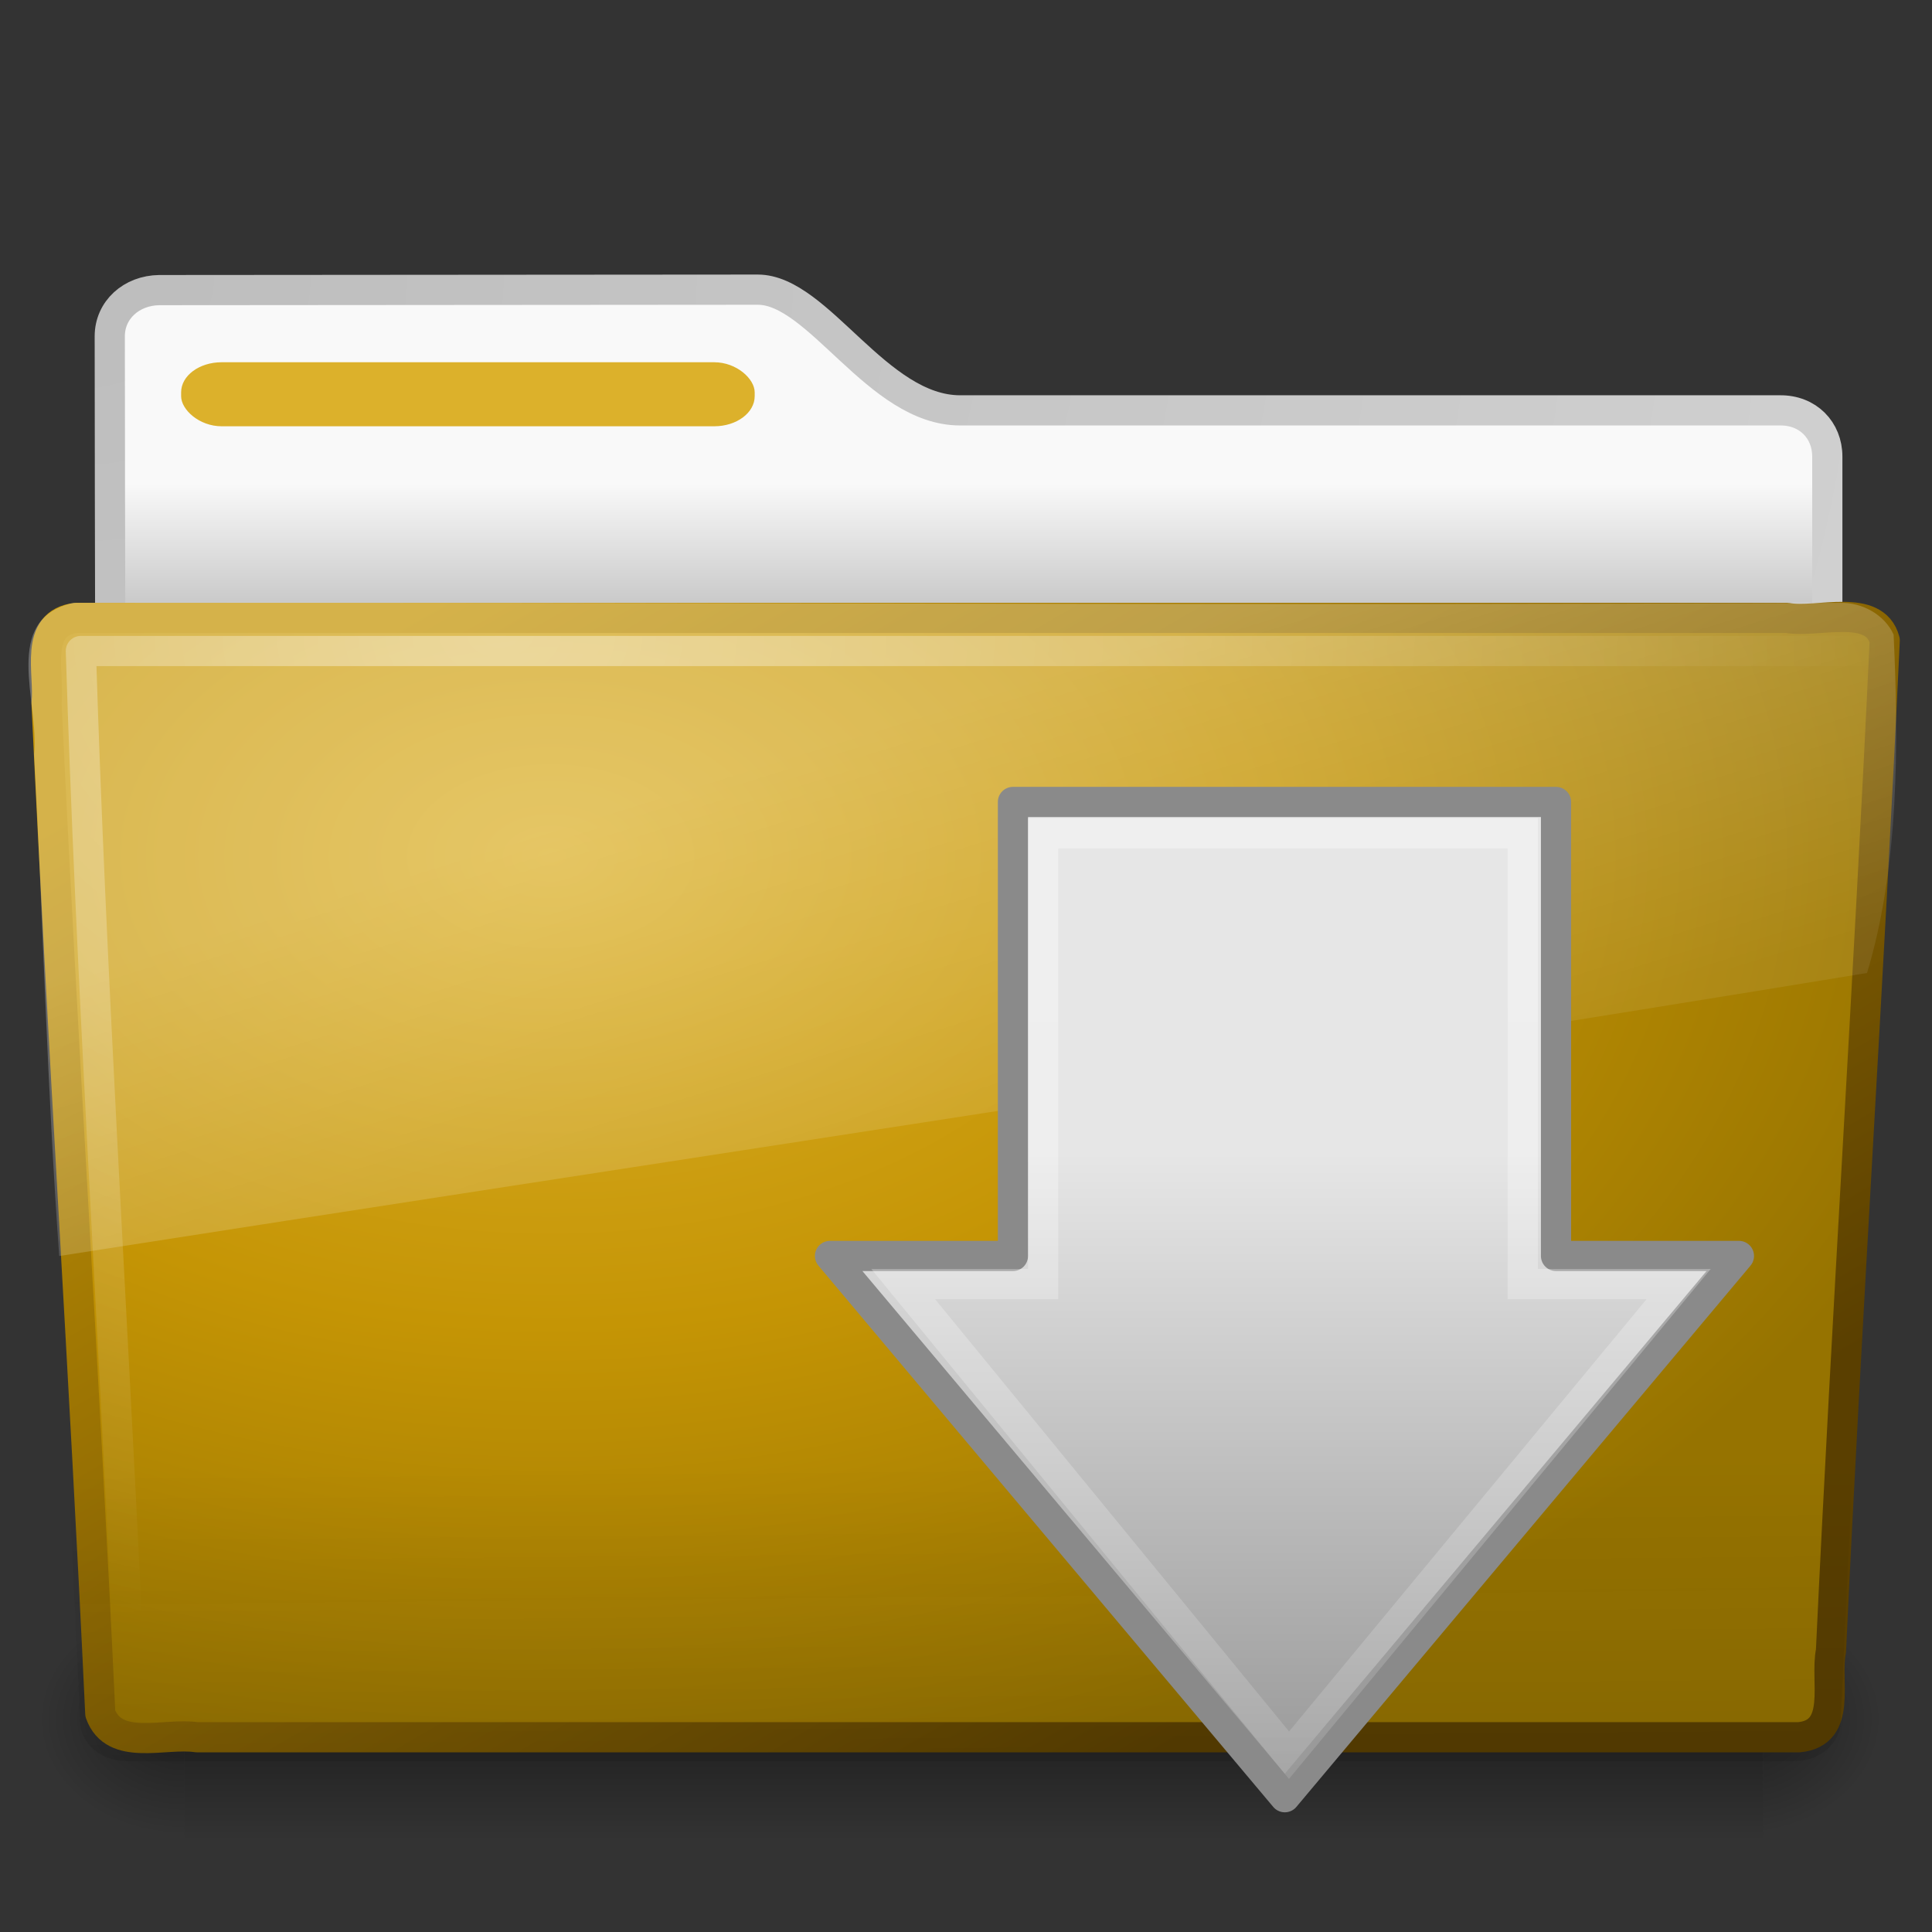 <?xml version="1.0" encoding="UTF-8" standalone="no"?>
<!-- Created with Inkscape (http://www.inkscape.org/) -->
<svg id="svg2906" xmlns="http://www.w3.org/2000/svg" height="64" width="64" version="1.0" xmlns:xlink="http://www.w3.org/1999/xlink">
 <rect width="100%" height="100%" fill="#333333" stroke="none"/>
 <defs id="defs2908">
  <linearGradient id="linearGradient2903" y2="20.71" gradientUnits="userSpaceOnUse" x2=".816" gradientTransform="matrix(0 -.817 -.777 0 61.751 61.332)" y1="20.71" x1="28.315">
   <stop id="stop2530" style="stop-color:#e6e6e6" offset="0"/>
   <stop id="stop2532" style="stop-color:#929292" offset="1"/>
  </linearGradient>
  <linearGradient id="linearGradient2483" y2="25.411" gradientUnits="userSpaceOnUse" x2="57.726" gradientTransform="matrix(0 .948 -.896 0 66.801 19.321)" y1="25.411" x1="13.472">
   <stop id="stop2926" style="stop-color:#fff" offset="0"/>
   <stop id="stop2928" style="stop-color:#fff;stop-opacity:0" offset="1"/>
  </linearGradient>
  <radialGradient id="radialGradient2880" gradientUnits="userSpaceOnUse" cy="486.65" cx="605.71" gradientTransform="matrix(-.032 0 0 .037 23.363 25.412)" r="117.14">
   <stop id="stop2681" offset="0"/>
   <stop id="stop2683" style="stop-opacity:0" offset="1"/>
  </radialGradient>
  <radialGradient id="radialGradient2878" gradientUnits="userSpaceOnUse" cy="486.65" cx="605.71" gradientTransform="matrix(.032 0 0 .037 24.637 25.412)" r="117.14">
   <stop id="stop2675" offset="0"/>
   <stop id="stop2677" style="stop-opacity:0" offset="1"/>
  </radialGradient>
  <linearGradient id="linearGradient2876" y2="609.51" gradientUnits="userSpaceOnUse" x2="302.86" gradientTransform="matrix(.083 0 0 .037 -5.941 25.412)" y1="366.65" x1="302.86">
   <stop id="stop2667" style="stop-opacity:0" offset="0"/>
   <stop id="stop2669" offset=".5"/>
   <stop id="stop2671" style="stop-opacity:0" offset="1"/>
  </linearGradient>
  <linearGradient id="linearGradient2877" y2="33.955" gradientUnits="userSpaceOnUse" x2="15.215" gradientTransform="matrix(1.341 0 0 1.33 -.373 -1.31)" y1="22.292" x1="11.566">
   <stop id="stop2687" style="stop-color:#fff;stop-opacity:.275" offset="0"/>
   <stop id="stop2689" style="stop-color:#fff;stop-opacity:.078" offset="1"/>
  </linearGradient>
  <radialGradient id="radialGradient2881" gradientUnits="userSpaceOnUse" cy="8.302" cx="7.265" gradientTransform="matrix(0 1.607 -2.182 0 34.686 9.285)" r="20.98">
   <stop id="stop2693" style="stop-color:#fff;stop-opacity:0.4" offset="0"/>
   <stop id="stop2695" style="stop-color:#fff;stop-opacity:0" offset="1"/>
  </radialGradient>
  <linearGradient id="linearGradient2885" y2="36.658" gradientUnits="userSpaceOnUse" x2="22.809" gradientTransform="matrix(1.535 0 0 1.327 -5.021 -.049)" y1="49.629" x1="22.935">
   <stop id="stop2661" style="stop-color:#0a0a0a;stop-opacity:.498" offset="0"/>
   <stop id="stop2663" style="stop-color:#0a0a0a;stop-opacity:0" offset="1"/>
  </linearGradient>
  <radialGradient id="radialGradient2888" gradientUnits="userSpaceOnUse" cy="14.113" cx="63.969" gradientTransform="matrix(2.098 -1.262e-7 8.2824e-8 1.347 -115.97 9.354)" r="23.097">
   <stop id="stop3618-2" style="stop-color:#DCB12B" offset="0"/>
   <stop id="stop2559" style="stop-color:#C59505" offset=".5"/>
   <stop id="stop3620-1" style="stop-color:#967300" offset="1"/>
  </radialGradient>
  <linearGradient id="linearGradient2891" y2="15.944" gradientUnits="userSpaceOnUse" x2="65.34" gradientTransform="matrix(1.341 0 0 1.327 -72.463 -1.603)" y1="45.114" x1="82.453">
   <stop id="stop3624-5" style="stop-color:#5A3F00" offset="0"/>
   <stop id="stop3626-7" style="stop-color:#C59505" offset="1"/>
  </linearGradient>
  <linearGradient id="linearGradient2898" y2="16.19" gradientUnits="userSpaceOnUse" x2="62.989" gradientTransform="matrix(1.341 0 0 1.33 -68.673 -1.51)" y1="13.183" x1="62.989">
   <stop id="stop6406" style="stop-color:#f9f9f9" offset="0"/>
   <stop id="stop6408" style="stop-color:#c9c9c9" offset="1"/>
  </linearGradient>
  <radialGradient id="radialGradient2900" gradientUnits="userSpaceOnUse" cy="5.017" cx="3" gradientTransform="matrix(-1.7093e-8 2.28 -2.895 -1.9417e-8 16.801 2.29)" r="21">
   <stop id="stop3486" style="stop-color:#bdbdbd" offset="0"/>
   <stop id="stop3488" style="stop-color:#d0d0d0" offset="1"/>
  </radialGradient>
 </defs>
 <path id="path2856" style="stroke-linejoin:round;stroke:url(#radialGradient2900);stroke-linecap:round;fill:url(#linearGradient2898)" d="m5.281 9.61c-0.925 0.01-1.645 0.655-1.645 1.53 0 7.334 0.043 12.953 0 19.618 1.925 0 56.896-4.936 56.896-7.054v-8.58c0-0.875-0.643-1.54-1.569-1.53h-27.158c-2.745 0-4.691-3.999-6.704-3.999l-19.82 0.015z"/>
 <g id="g2858" style="opacity:.4" transform="matrix(1.285 0 0 .887 .967 18.44)">
  <rect id="rect2860" style="fill:url(#linearGradient2876)" height="9" width="40.7" y="39" x="4"/>
  <path id="path2862" style="fill:url(#radialGradient2878)" d="m44.7 39v9c1.655 0.017 4-2.017 4-4.501s-1.846-4.499-4-4.499z"/>
  <path id="path2864" style="fill:url(#radialGradient2880)" d="m4 39v9c-1.655 0.017-4-2.017-4-4.501s1.846-4.499 4-4.499z"/>
 </g>
 <path id="path2866" style="stroke-linejoin:round;stroke:url(#linearGradient2891);stroke-linecap:round;stroke-width:.999;fill:url(#radialGradient2888)" d="m2.526 20.468c-1.438 0.164-0.87 1.86-0.985 2.814 0.526 11.235 1.258 22.244 1.781 33.479 0.458 1.281 2.138 0.625 3.202 0.788h53.07c1.46-0.142 0.853-1.868 1.059-2.855 0.526-11.236 1.258-22.244 1.781-33.48-0.337-1.265-2.238-0.562-3.235-0.746h-56.673-0z"/>
 <path id="path2868" style="opacity:.4;fill:url(#linearGradient2885)" d="m2.386 19.857h58.855c0.851 0 1.402 0.592 1.402 1.327l-1.668 35.829c0 0.735-0.685 1.327-1.535 1.327h-55.252c-0.85 0-1.535-0.592-1.535-1.327l-1.668-35.829c0-0.736 0.551-1.327 1.401-1.327z"/>
 <path id="path2870" style="stroke-linejoin:round;stroke:url(#radialGradient2881);stroke-linecap:round;fill:none" d="m61.673 21.565h-58.994c0.321 10.435 1.034 21.751 1.55 32.627"/>
 <path id="path2872" style="fill:url(#linearGradient2877)" d="m60.967 19.97c-19.508 0.098-39.023-0.028-58.533 0-2.422 0.547-1.119 3.281-1.304 5.016 0.298 5.537 0.433 11.099 0.832 16.621 20.112-3.143 40.125-6.128 59.885-9.376 1.047-3.44 1.056-7.542 0.881-11.211-0.307-0.671-1.055-1.065-1.761-1.05z"/>
 <rect id="rect2874" style="display:block;fill:#DCB12B" rx="1.341" ry=".996" height="2.121" width="19" y="12" x="6"/>
 <path id="path3288" style="stroke-linejoin:round;stroke:#8a8a8a;stroke-linecap:round;fill:url(#linearGradient2903)" d="m57.604 41.605l-15.043 17.93-15.066-17.93h6.06v-15.039h17.99v15.039h6.059z"/>
 <path id="path3290" style="opacity:0.354;stroke:url(#linearGradient2483);fill:none" d="m55.609 42.535l-12.909 15.608-12.782-15.608h4.638v-14.93h15.888v14.93h5.165z"/>
</svg>

